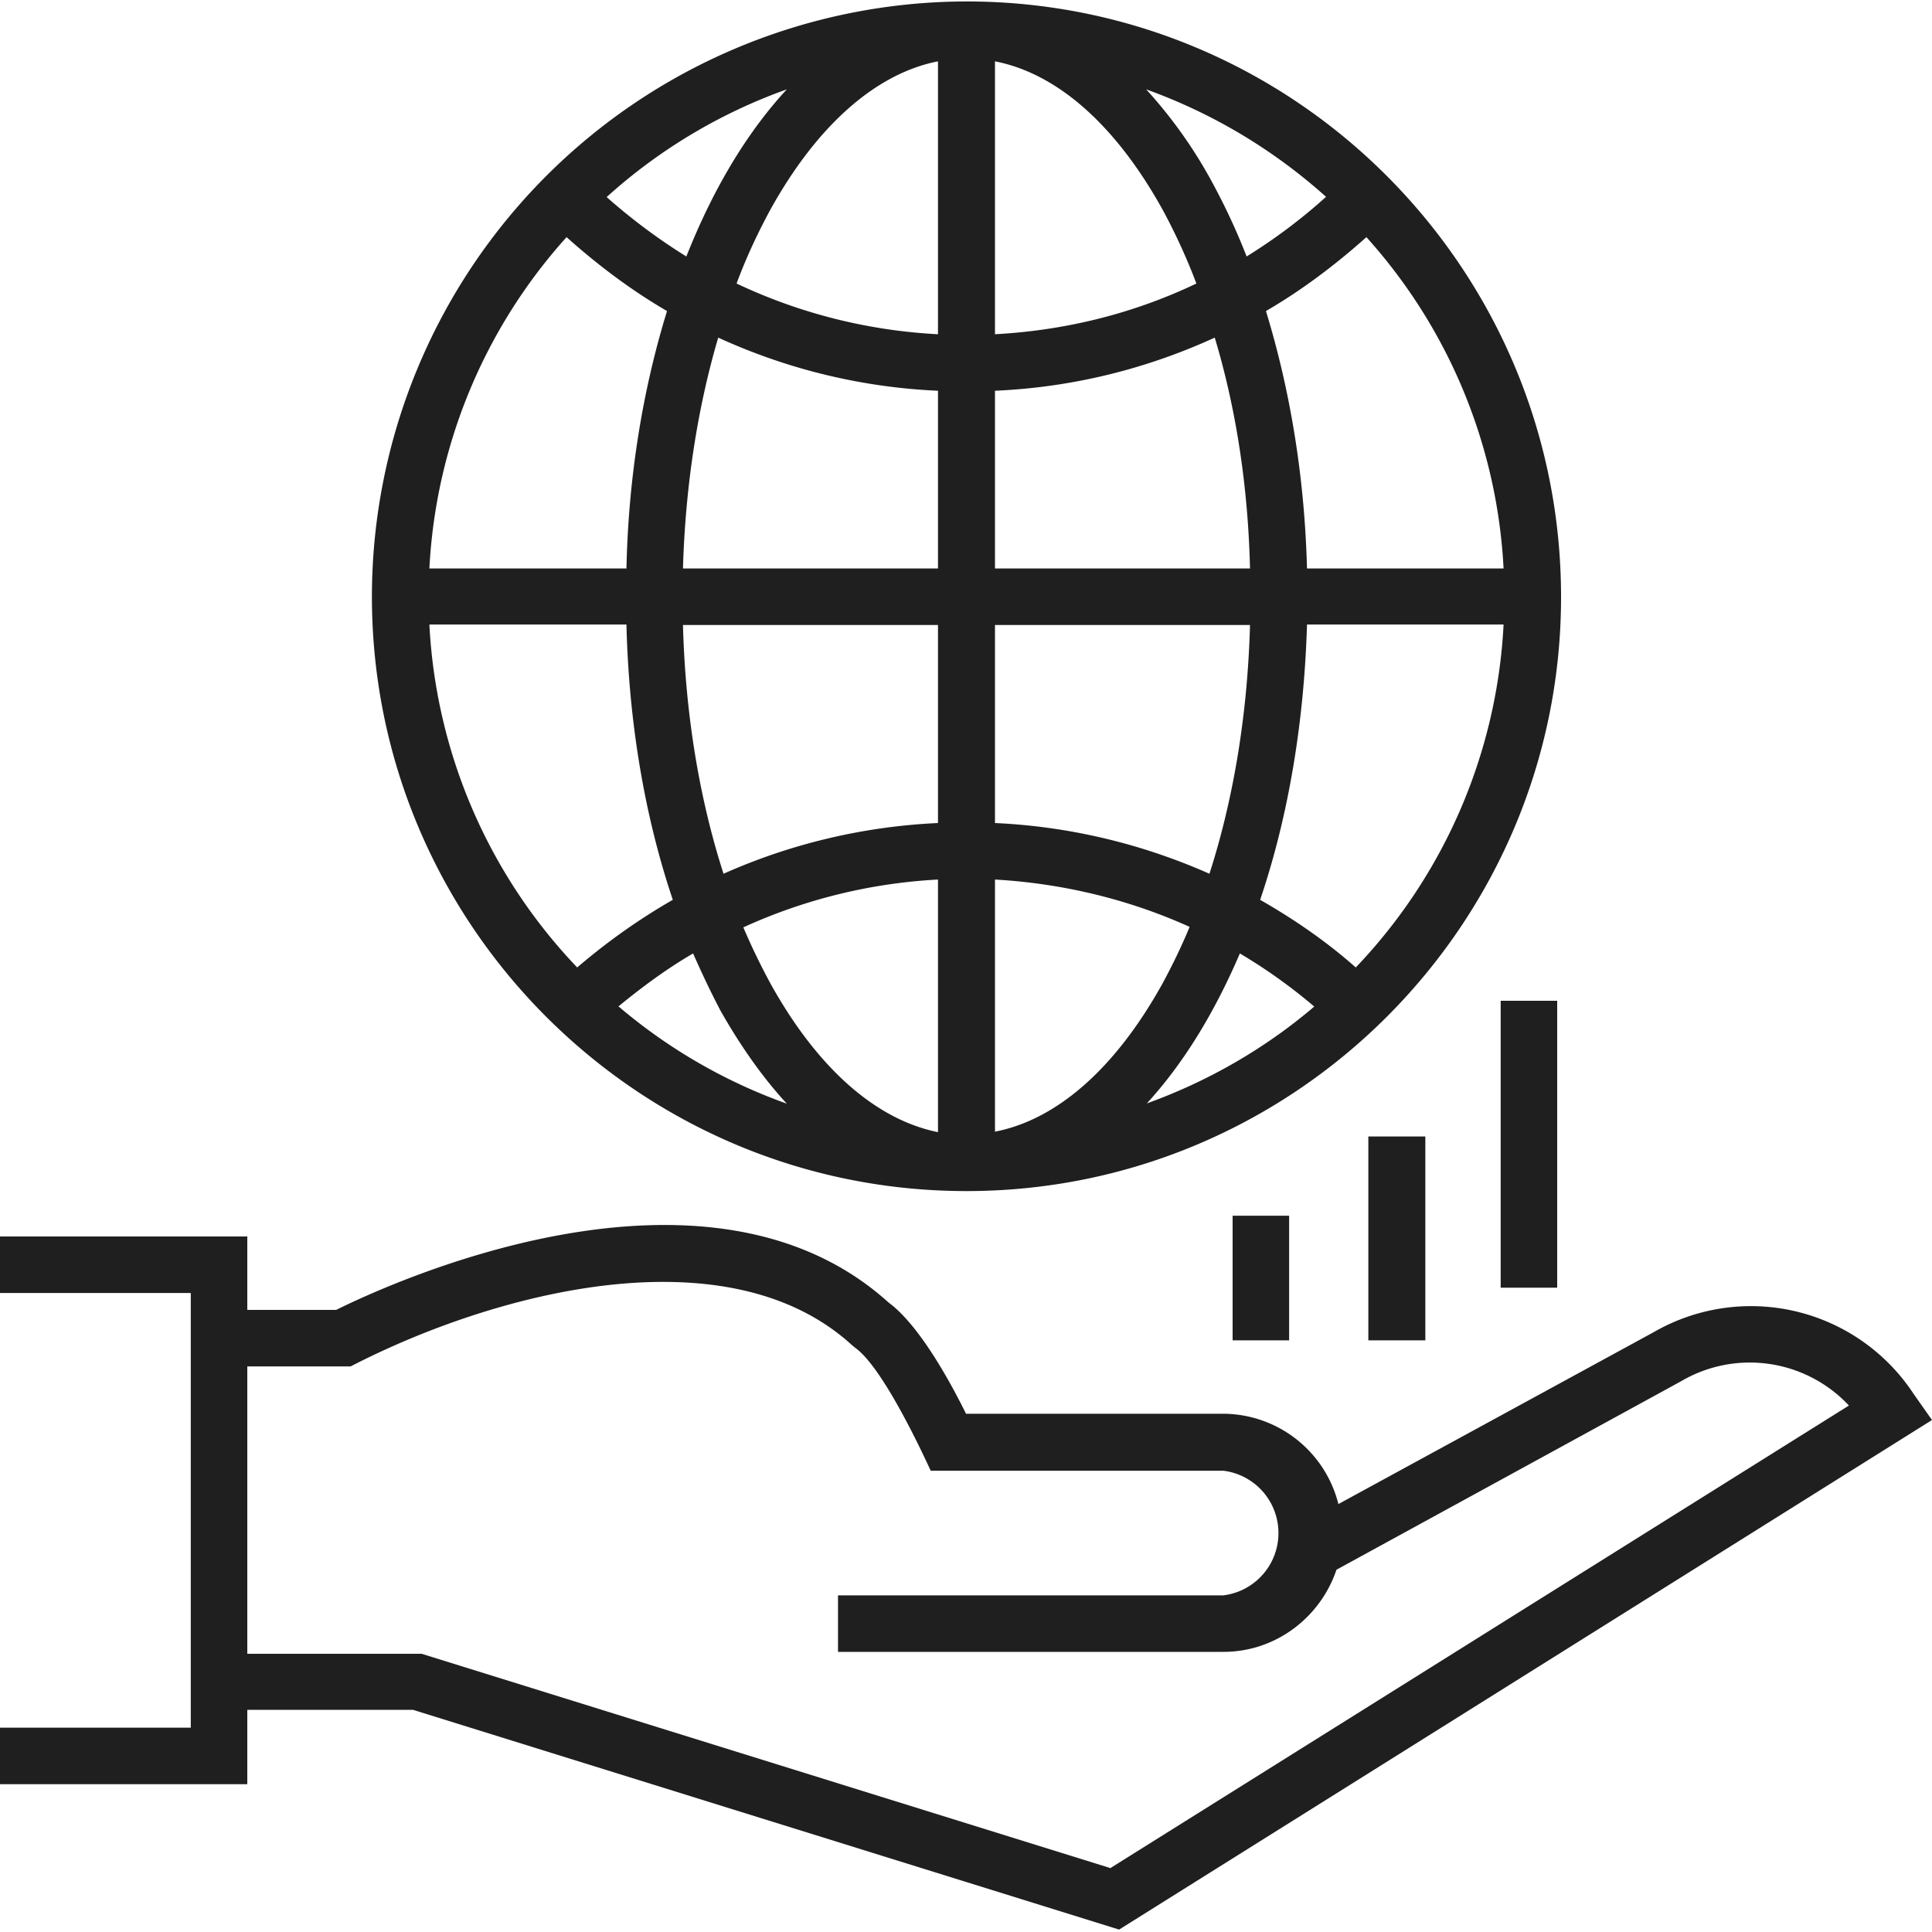 <svg width="40" height="40" fill="none" xmlns="http://www.w3.org/2000/svg"><g clip-path="url(#clip0)"><path d="M39.62 28.86a4.03 4.03 0 00-5.38-1.28l-6.53 3.56a2.47 2.47 0 00-2.38-1.87H20c-.31-.63-.96-1.83-1.6-2.3-3.8-3.44-10.39-.37-11.44.15H5.12V25.6H0v1.17h3.95v9H0v1.17h5.12V35.4h3.43l14.62 4.55L40 29.4l-.38-.54zM23 38.68L8.73 34.24H5.12v-5.95h2.14c3.02-1.56 7.81-2.79 10.38-.44l.06.05c.63.44 1.56 2.54 1.57 2.55h6.06a1.3 1.3 0 010 2.58h-7.98v1.17h7.98c1.09 0 2.01-.72 2.34-1.7l7.13-3.9a2.81 2.81 0 013.48.5L23 38.67zm-2.99-14.02c6.79 0 12.31-5.52 12.31-12.3C32.32 5.55 26.8.03 20.01.03A12.33 12.33 0 007.7 12.35c0 6.79 5.52 12.31 12.31 12.31zm3.72-1.8c.83-.9 1.46-2 1.94-3.12.54.32 1.06.69 1.54 1.1-1.02.87-2.2 1.55-3.48 2.01zm4.34-2.83c-.61-.54-1.28-1-1.98-1.4.58-1.71.91-3.66.97-5.7h4.07a11.1 11.1 0 01-3.06 7.1zm3.06-8.26h-4.07c-.05-1.9-.35-3.7-.85-5.33.74-.43 1.43-.95 2.08-1.53a11.1 11.1 0 012.84 6.86zm-3.67-7.7c-.52.47-1.07.88-1.65 1.24-.21-.54-.45-1.05-.71-1.53a9.69 9.69 0 00-1.37-1.93c1.39.5 2.65 1.26 3.73 2.23zm-6.86-2.8c1.29.25 2.5 1.32 3.47 3.07.26.48.5 1 .7 1.53-1.3.62-2.7.97-4.17 1.05V1.27zm0 6.82c1.6-.07 3.13-.45 4.55-1.1.44 1.46.69 3.08.73 4.78H20.6V8.09zm0 4.85h5.28c-.05 1.84-.34 3.6-.84 5.15-1.4-.62-2.9-.98-4.44-1.05v-4.1zm0 5.27c1.4.08 2.77.41 4.03.98-.17.41-.36.8-.56 1.17-.97 1.75-2.18 2.82-3.47 3.07v-5.22zm-7.8 2.63c.5-.41 1-.78 1.55-1.1.18.41.37.81.57 1.19.42.74.88 1.39 1.37 1.92a11.15 11.15 0 01-3.48-2.01zm6.62 2.6c-1.29-.26-2.5-1.33-3.47-3.08-.2-.37-.39-.76-.56-1.16a11.1 11.1 0 014.03-.99v5.22zm0-6.4c-1.54.07-3.05.43-4.44 1.05-.5-1.55-.79-3.3-.84-5.15h5.28v4.1zm0-5.27h-5.28c.05-1.7.3-3.32.73-4.78 1.42.65 2.96 1.03 4.55 1.1v3.68zm0-10.5v5.65a11.07 11.07 0 01-4.17-1.05c.2-.54.44-1.05.7-1.53.97-1.75 2.19-2.82 3.47-3.07zm-3.13.58c-.74.8-1.47 1.92-2.08 3.46-.58-.36-1.13-.77-1.65-1.23a11.15 11.15 0 013.73-2.23zm-4.56 3.06c.65.58 1.34 1.1 2.08 1.53-.5 1.62-.8 3.43-.84 5.33H8.89a11.1 11.1 0 012.84-6.86zm1.24 8.03c.05 2.03.38 3.97.96 5.69-.7.4-1.36.87-1.98 1.4a11.1 11.1 0 01-3.06-7.1h4.08zm18.1 13.72v-5.94h1.17v5.94h-1.17zm-2.73-3.13h1.17v4.22h-1.18v-4.22zm-2.82 4.22v-2.58h1.17v2.58h-1.17z" fill="#1F1F20"/></g><defs><clipPath id="clip0"><path fill="#fff" d="M0 0h40v40H0z"/></clipPath></defs></svg>